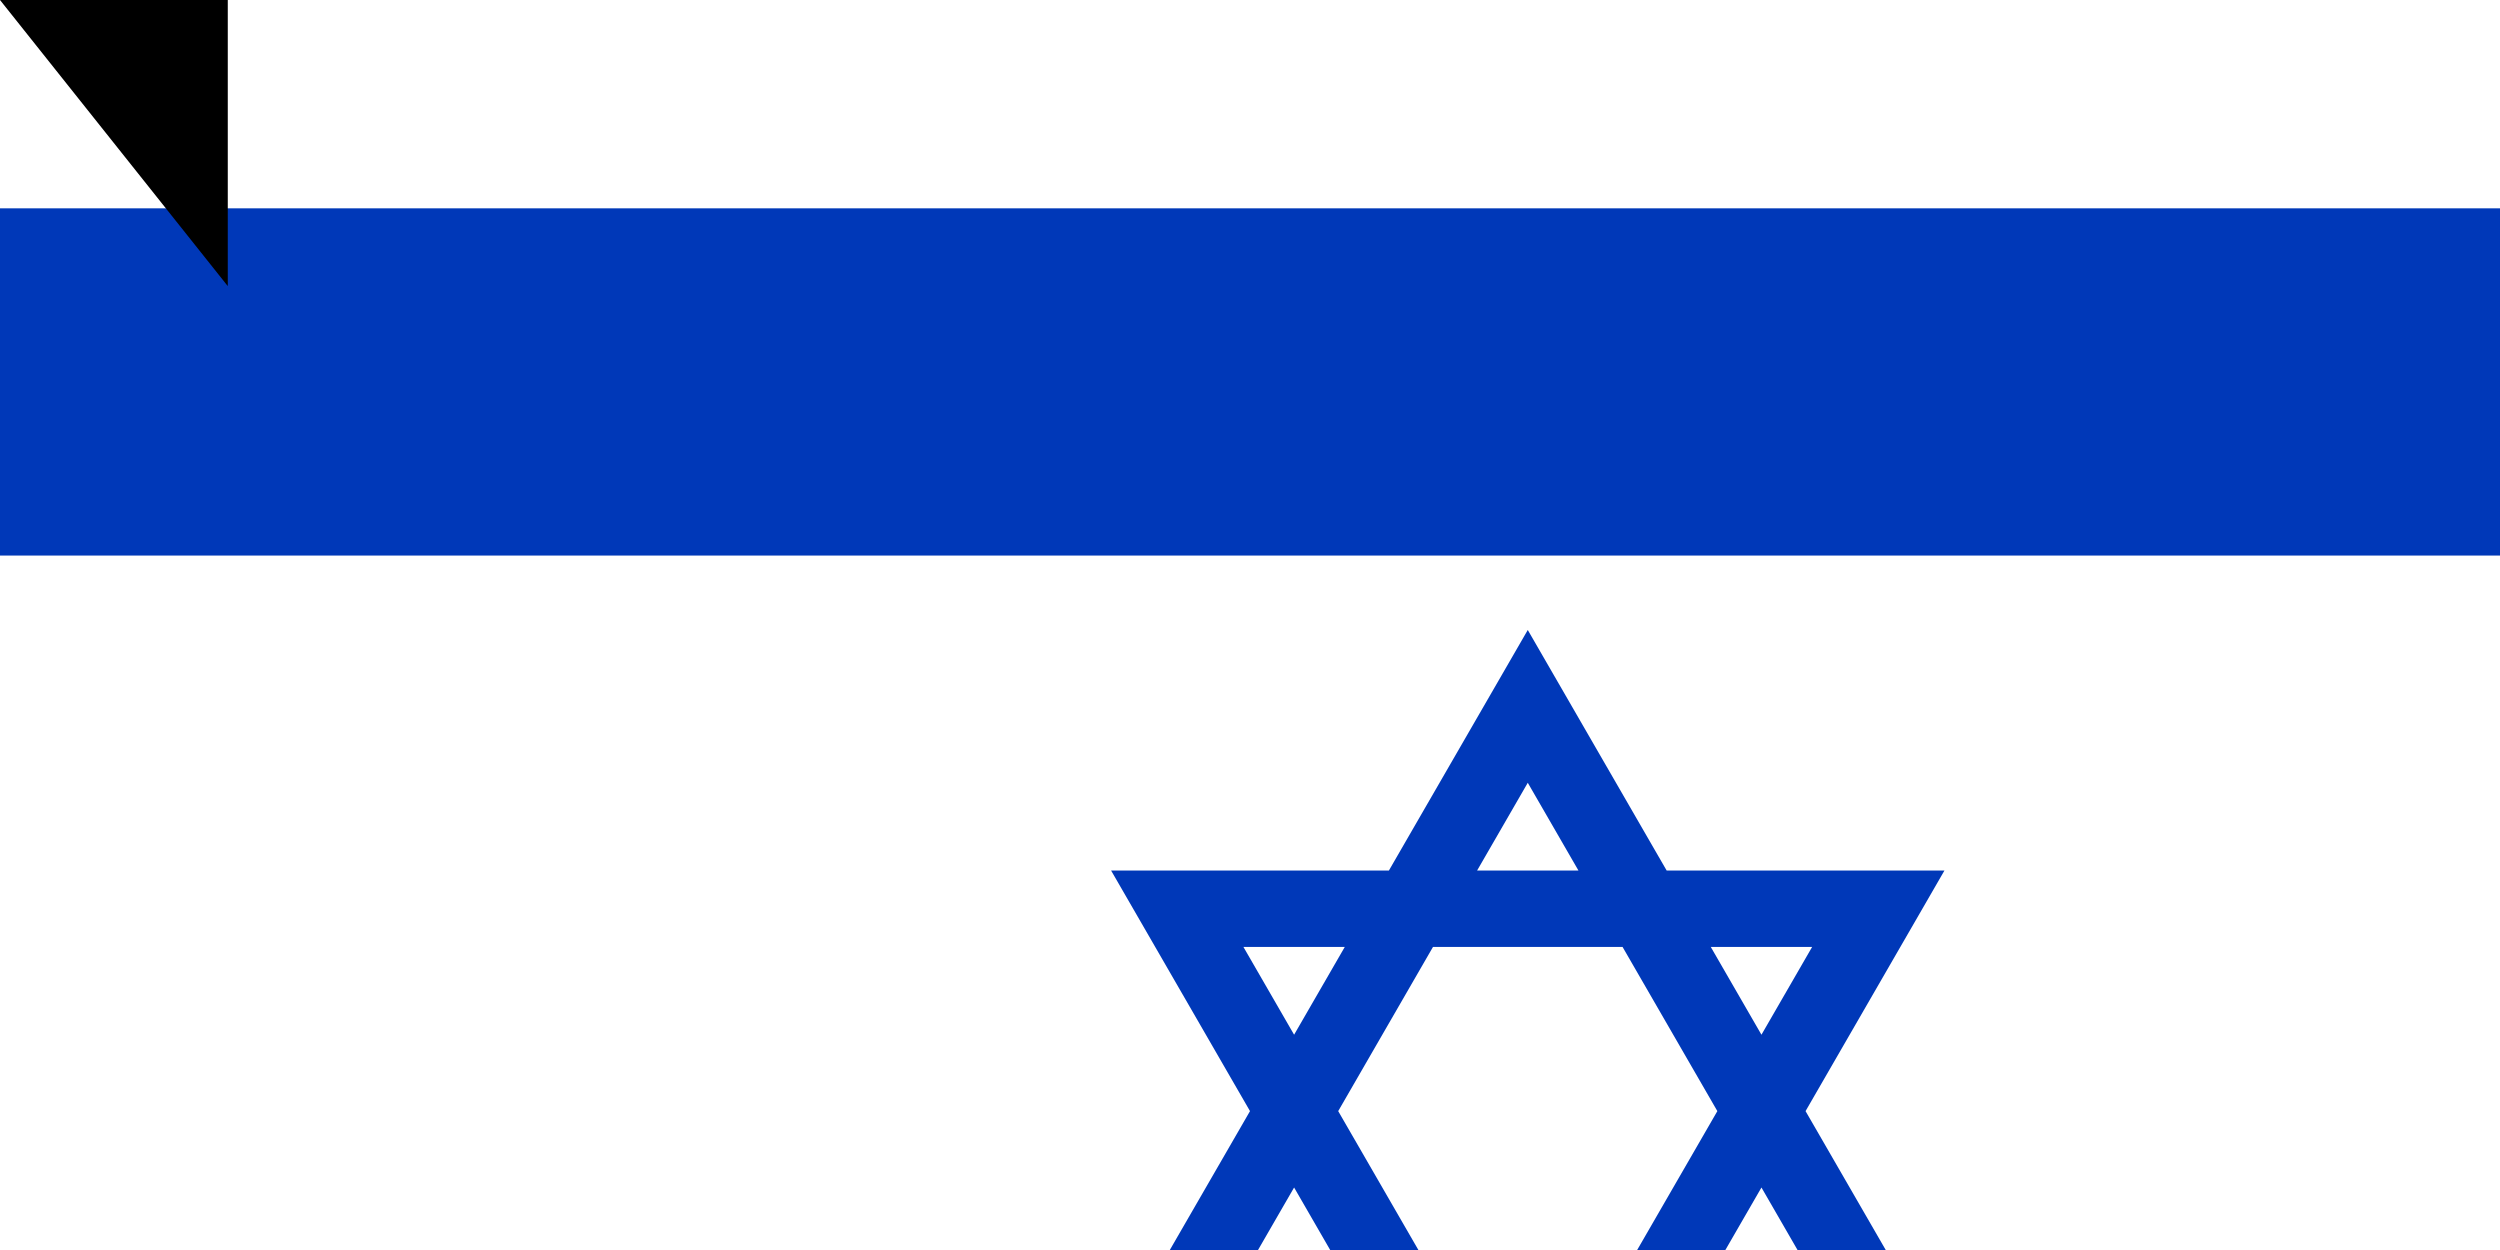 <svg xmlns="http://www.w3.org/2000/svg" width="900" height="450"><path d="M 0,0 H 1100 V 800 H 0 Z" fill="#fff"/><path d="M 0,75 H 1100 V 200 H 0 Z" fill="#0038b8"/><path d="M 0,600 H 1100 V 725 H 0 Z" fill="#0038b8"/><path d="M 423.816,472.853 H 676.184 L 550,254.295 Z m 126.184,72.853 126.184,-218.558 H 423.816 Z" fill="none" stroke="#0038b8" stroke-width="27.5"/><path id="path-b7260" d="m m0 82 m0 103 m0 65 m0 65 m0 65 m0 65 m0 65 m0 65 m0 65 m0 65 m0 65 m0 65 m0 65 m0 65 m0 65 m0 65 m0 65 m0 65 m0 65 m0 65 m0 82 m0 78 m0 85 m0 105 m0 54 m0 97 m0 73 m0 48 m0 51 m0 104 m0 76 m0 47 m0 43 m0 66 m0 79 m0 79 m0 71 m0 115 m0 85 m0 75 m0 88 m0 120 m0 111 m0 51 m0 53 m0 53 m0 101 m0 54 m0 51 m0 99 m0 72 m0 77 m0 101 m0 57 m0 52 m0 119 m0 89 m0 83 m0 74 m0 110 m0 65 m0 87 m0 52 m0 101 m0 77 m0 111 m0 102 m0 112 m0 53 m0 111 m0 102 m0 108 m0 43 m0 69 m0 106 m0 120 m0 51 m0 56 m0 51 m0 68 m0 103 m0 106 m0 79 m0 102 m0 75 m0 119 m0 61 m0 61"/>
</svg>